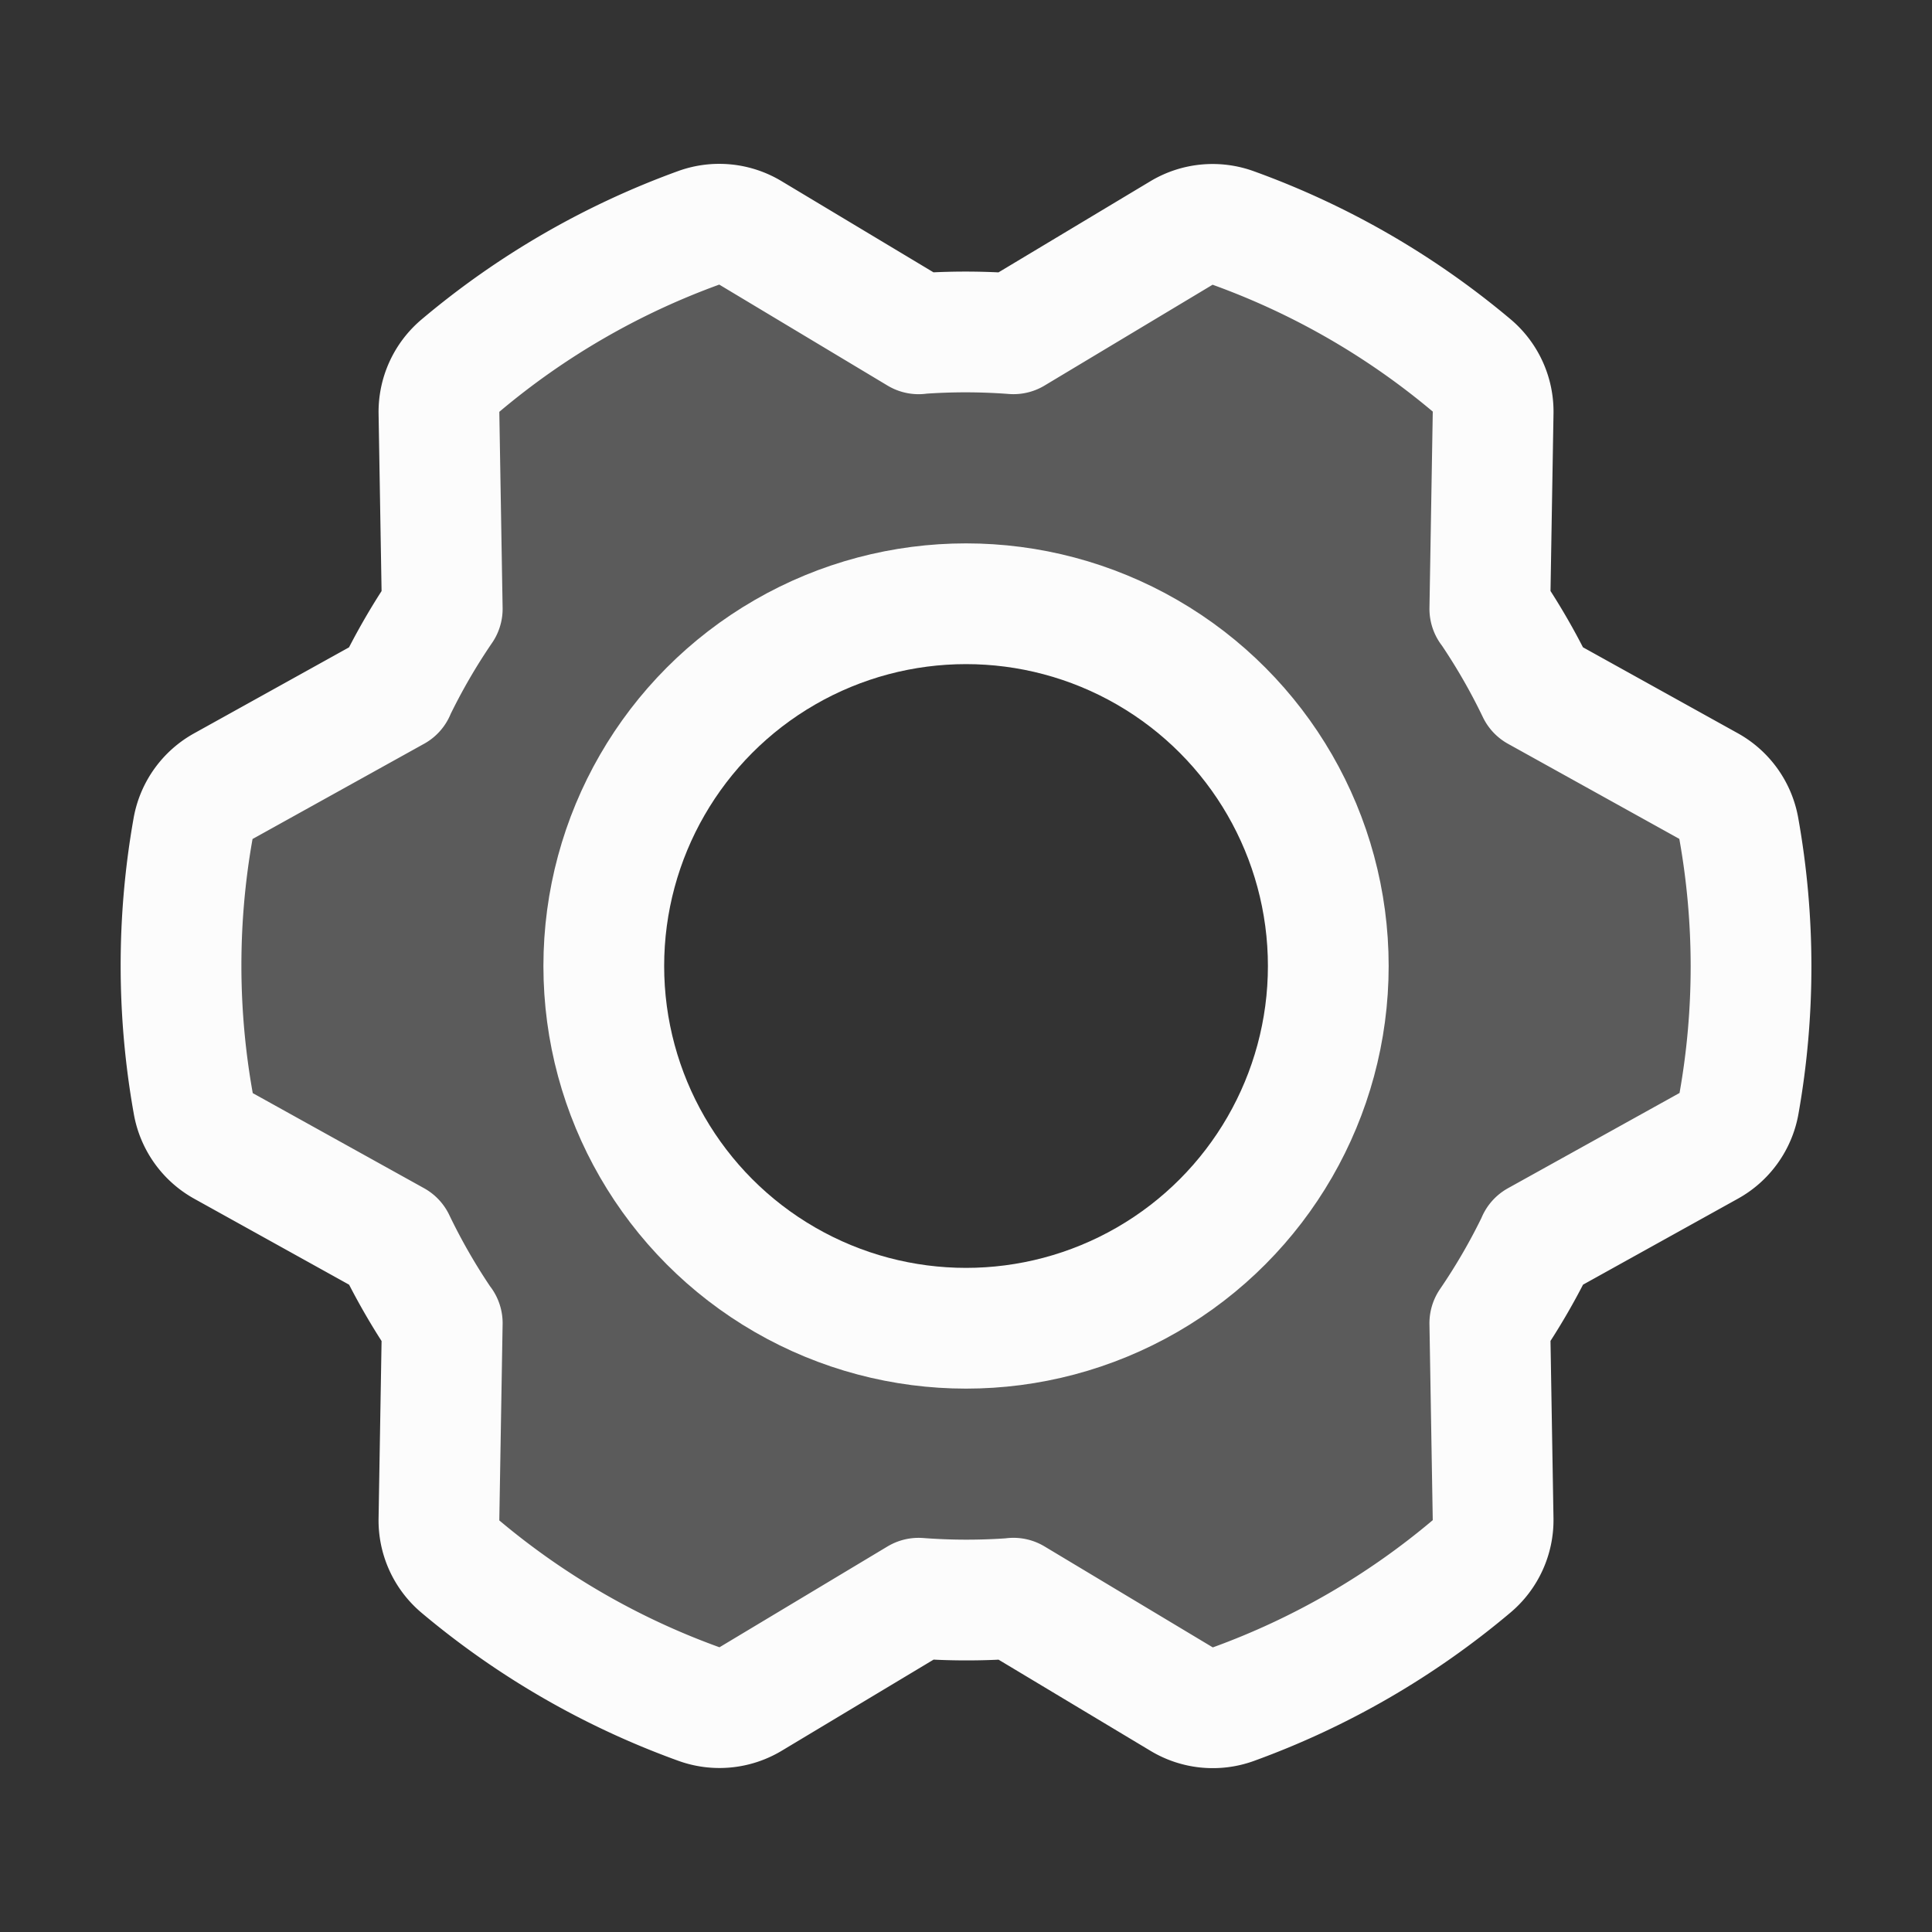 <svg xmlns="http://www.w3.org/2000/svg" width="192" height="192" fill="#fcfcfc" viewBox="0 0 256 256"><rect x="0" y="0" width="256" height="256" fill="#333333" stroke="none"/><rect width="256" height="256" fill="none"></rect><path d="M230.396,109.761a8.028,8.028,0,0,0-4.004-5.605L203.698,91.559h0a83.925,83.925,0,0,0-6.288-10.91l.437-25.967a8.001,8.001,0,0,0-2.836-6.256,103.893,103.893,0,0,0-31.606-18.218,8.026,8.026,0,0,0-6.856.665L134.292,44.228h0a83.891,83.891,0,0,0-12.592-.01l.023.014-22.293-13.376a8.001,8.001,0,0,0-6.835-.672,103.894,103.894,0,0,0-31.58,18.263A8.027,8.027,0,0,0,58.163,54.717l.437,25.952h0a83.907,83.907,0,0,0-6.305,10.9L29.59,104.173a8.033,8.033,0,0,0-4.007,5.619,103.89,103.89,0,0,0,.032,36.446,8.028,8.028,0,0,0,4.004,5.605L52.312,164.441H52.312a83.925,83.925,0,0,0,6.288,10.91l0-.027-.438,25.994a8.001,8.001,0,0,0,2.836,6.256,103.893,103.893,0,0,0,31.606,18.218,8.026,8.026,0,0,0,6.856-.665l22.257-13.354h0a83.891,83.891,0,0,0,12.592.01l-.023-.014,22.293,13.376a8.001,8.001,0,0,0,6.835.672,103.895,103.895,0,0,0,31.58-18.263,8.027,8.027,0,0,0,2.852-6.271l-.437-25.952h0a83.852,83.852,0,0,0,6.305-10.9l22.705-12.604a8.033,8.033,0,0,0,4.007-5.619A103.89,103.89,0,0,0,230.396,109.761ZM128.005,176a48,48,0,1,1,48-48A48,48,0,0,1,128.005,176Z" opacity="0.2"></path><path d="M52.295,91.569a83.911,83.911,0,0,1,6.305-10.9l0,0L58.163,54.717a8.027,8.027,0,0,1,2.852-6.271A103.889,103.889,0,0,1,92.595,30.184a8.001,8.001,0,0,1,6.835.672l22.293,13.376-.023-.014a83.911,83.911,0,0,1,12.592.01v0l22.257-13.354a8.027,8.027,0,0,1,6.857-.665,103.889,103.889,0,0,1,31.606,18.218,8.001,8.001,0,0,1,2.836,6.256l-.438,25.994 0-.027a83.911,83.911,0,0,1,6.287,10.91l0,0L226.391,104.156a8.027,8.027,0,0,1,4.004,5.605,103.89,103.89,0,0,1,.032,36.446,8.035,8.035,0,0,1-4.007,5.619l-22.729,12.617.023-.013a83.912,83.912,0,0,1-6.305,10.9l0,0,.437,25.952a8.027,8.027,0,0,1-2.852,6.271,103.889,103.889,0,0,1-31.58,18.263,8.001,8.001,0,0,1-6.835-.672l-22.293-13.376.023.014a83.911,83.911,0,0,1-12.592-.01v-0L99.461,225.127a8.027,8.027,0,0,1-6.857.665,103.889,103.889,0,0,1-31.606-18.218,8.001,8.001,0,0,1-2.836-6.256l.438-25.994-0.0.027a83.912,83.912,0,0,1-6.287-10.91l0,0L29.619,151.844a8.027,8.027,0,0,1-4.005-5.605,103.89,103.89,0,0,1-.032-36.446,8.035,8.035,0,0,1,4.007-5.619L52.318,91.556Z" fill="none" stroke="#fcfcfc" stroke-linecap="round" stroke-linejoin="round" stroke-width="16"></path><circle cx="128.005" cy="128" r="48" fill="none" stroke="#fcfcfc" stroke-linecap="round" stroke-linejoin="round" stroke-width="16"></circle></svg>